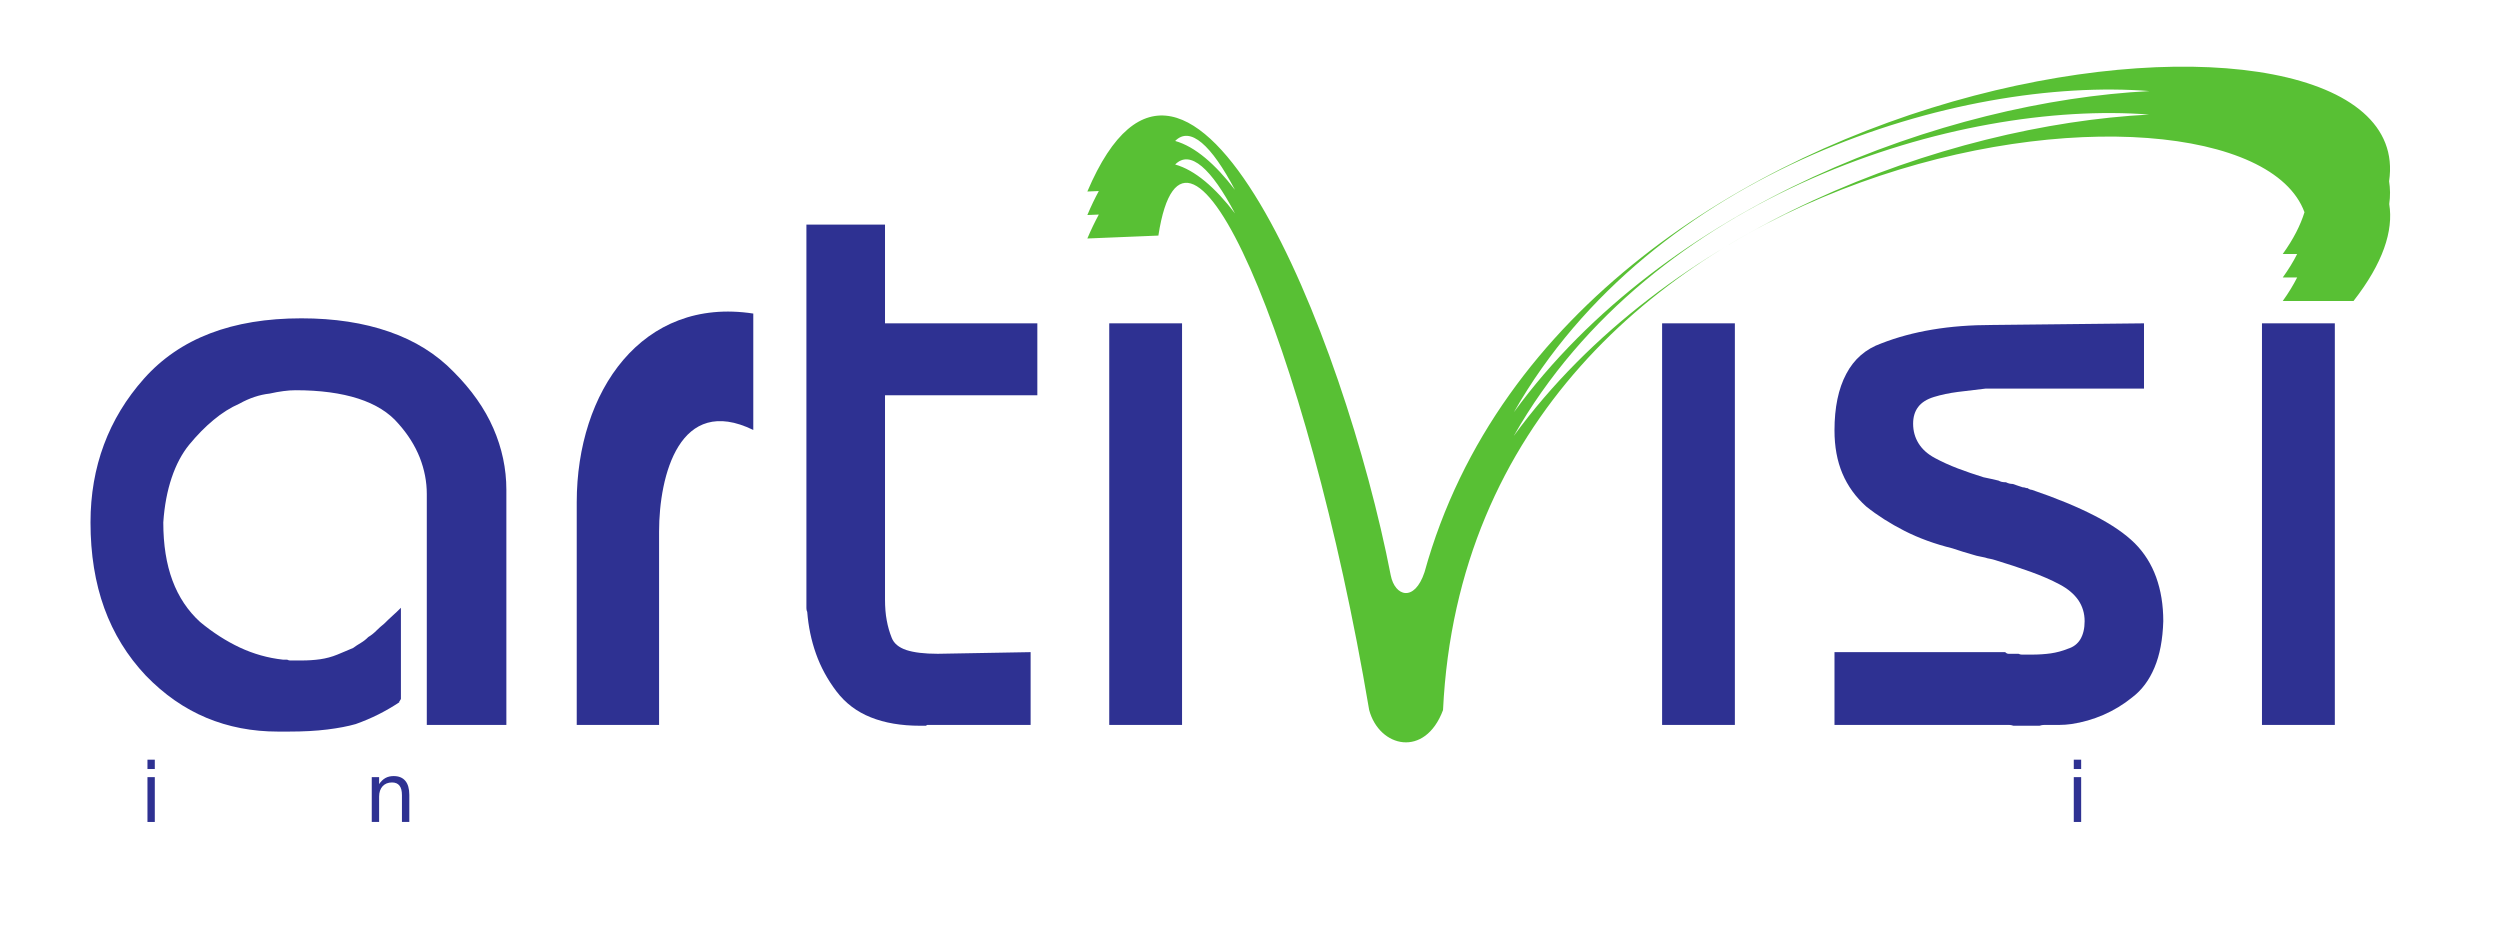 <?xml version="1.0" encoding="UTF-8" standalone="no"?>
<svg
   xmlns="http://www.w3.org/2000/svg"
   width="1052.362"
   height="400"
   id="svg2520"
   version="1.0"
   viewBox="0 0 1052.362 400">
  <g id="layer1">
    <!-- Blue text elements -->
    <path
       d="M 952.166,136.104 L 982.834,136.104 L 982.834,305.155 L 952.166,305.155 L 952.166,136.104 z"
       style="fill:#2e3192;fill-opacity:1;fill-rule:nonzero;stroke:none"
       id="path77" />
    <g
       id="g87"
       transform="matrix(9.957,0,0,-9.957,772.219,274.507)">
      <path
         d="M 0,0 L 7.216,0 C 7.261,-0.047 7.308,-0.07 7.355,-0.07 L 7.499,-0.07 L 7.64,-0.07 L 7.779,-0.07 C 7.828,-0.094 7.875,-0.105 7.921,-0.105 L 8.064,-0.105 L 8.204,-0.105 L 8.346,-0.105 C 8.629,-0.105 8.895,-0.087 9.144,-0.053 C 9.389,-0.017 9.632,0.047 9.869,0.143 C 10.103,0.215 10.279,0.349 10.398,0.549 C 10.515,0.749 10.575,1.002 10.575,1.309 C 10.575,1.639 10.486,1.934 10.311,2.194 C 10.133,2.452 9.869,2.678 9.513,2.865 C 9.159,3.054 8.752,3.23 8.293,3.396 C 7.833,3.561 7.332,3.726 6.791,3.891 C 6.718,3.914 6.649,3.932 6.578,3.945 C 6.508,3.955 6.437,3.973 6.366,3.998 C 6.273,4.021 6.189,4.039 6.117,4.05 C 6.047,4.063 5.978,4.079 5.906,4.103 C 5.74,4.15 5.582,4.198 5.428,4.244 C 5.273,4.291 5.128,4.34 4.987,4.387 C 4.233,4.574 3.555,4.822 2.954,5.129 C 2.353,5.436 1.815,5.777 1.342,6.156 C 0.896,6.555 0.559,7.021 0.334,7.553 C 0.111,8.082 0,8.689 0,9.373 C 0,10.339 0.165,11.137 0.496,11.76 C 0.824,12.385 1.318,12.816 1.98,13.052 C 2.643,13.311 3.36,13.505 4.138,13.635 C 4.915,13.766 5.767,13.831 6.684,13.831 L 13.085,13.9 L 13.085,11.142 L 6.401,11.142 C 5.978,11.095 5.582,11.047 5.217,11 C 4.853,10.953 4.517,10.882 4.208,10.788 C 3.902,10.694 3.678,10.552 3.537,10.363 C 3.394,10.175 3.324,9.94 3.324,9.657 C 3.324,9.35 3.401,9.072 3.555,8.824 C 3.708,8.577 3.936,8.371 4.246,8.205 C 4.55,8.041 4.874,7.895 5.217,7.764 C 5.558,7.635 5.917,7.512 6.297,7.393 C 6.412,7.368 6.525,7.346 6.63,7.322 C 6.736,7.299 6.836,7.275 6.933,7.252 C 6.979,7.227 7.024,7.209 7.072,7.197 C 7.122,7.187 7.18,7.181 7.249,7.181 C 7.297,7.156 7.345,7.139 7.391,7.127 C 7.439,7.115 7.487,7.11 7.534,7.11 C 7.604,7.086 7.674,7.063 7.746,7.038 C 7.815,7.016 7.888,6.991 7.957,6.968 C 8.005,6.968 8.039,6.962 8.064,6.95 C 8.086,6.938 8.123,6.932 8.17,6.932 C 8.192,6.91 8.222,6.891 8.257,6.88 C 8.293,6.867 8.324,6.861 8.346,6.861 C 9.383,6.508 10.268,6.143 10.999,5.766 C 11.731,5.388 12.295,4.999 12.698,4.599 C 13.097,4.198 13.398,3.721 13.599,3.166 C 13.799,2.612 13.9,1.993 13.9,1.309 C 13.877,0.532 13.753,-0.123 13.528,-0.653 C 13.305,-1.186 12.993,-1.604 12.59,-1.91 C 12.213,-2.217 11.805,-2.463 11.371,-2.652 C 10.933,-2.841 10.481,-2.973 10.01,-3.041 C 9.845,-3.064 9.685,-3.077 9.531,-3.077 L 9.089,-3.077 L 8.877,-3.077 C 8.806,-3.077 8.734,-3.089 8.666,-3.113 L 8.471,-3.113 L 8.276,-3.113 L 8.082,-3.113 L 7.921,-3.113 L 7.727,-3.113 L 7.568,-3.113 C 7.499,-3.089 7.432,-3.077 7.374,-3.077 L 7.216,-3.077 L 7.072,-3.077 L 6.933,-3.077 L 0,-3.077 L 0,0 z"
         style="fill:#2e3192;fill-opacity:1;fill-rule:nonzero;stroke:none"
         id="path89" />
    </g>
    <path
       d="M 699.655,136.104 L 730.283,136.104 L 730.283,305.155 L 699.655,305.155 L 699.655,136.104 z"
       style="fill:#2e3192;fill-opacity:1;fill-rule:nonzero;stroke:none"
       id="path91" />
    <path
       d="M 466.929,136.104 L 497.577,136.104 L 497.577,305.155 L 466.929,305.155 L 466.929,136.104 z"
       style="fill:#2e3192;fill-opacity:1;fill-rule:nonzero;stroke:none"
       id="path93" />
    <g
       id="g95"
       transform="matrix(9.957,0,0,-9.957,339.452,249.849)">
      <path
         d="M 0,0 L 0,15.598 L 3.323,15.598 L 3.323,11.424 L 9.763,11.424 L 9.763,8.382 L 3.323,8.382 L 3.323,-0.248 C 3.323,-0.578 3.347,-0.874 3.396,-1.132 C 3.443,-1.392 3.513,-1.639 3.608,-1.875 C 3.701,-2.111 3.908,-2.282 4.227,-2.389 C 4.545,-2.493 4.988,-2.547 5.554,-2.547 L 9.479,-2.477 L 9.479,-5.554 L 5.305,-5.554 L 5.233,-5.554 L 5.163,-5.554 L 5.11,-5.554 C 5.099,-5.554 5.082,-5.565 5.058,-5.589 L 4.988,-5.589 L 4.915,-5.589 L 4.863,-5.589 L 4.811,-5.589 C 4.007,-5.589 3.312,-5.471 2.723,-5.234 C 2.133,-5 1.649,-4.633 1.273,-4.139 C 0.897,-3.644 0.607,-3.114 0.406,-2.547 C 0.204,-1.982 0.084,-1.392 0.035,-0.778 C 0.01,-0.73 0,-0.679 0,-0.619 L 0,-0.425 L 0,-0.266 L 0,-0.071 L 0,0 z"
         style="fill:#2e3192;fill-opacity:1;fill-rule:nonzero;stroke:none"
         id="path97" />
    </g>
    <g
       id="g99"
       transform="matrix(9.957,0,0,-9.957,317.092,131.992)">
      <path
         d="M 0,0 L 0,-4.921 C -3.112,-3.404 -3.983,-6.838 -3.983,-9.219 L -3.983,-17.39 L -7.464,-17.39 L -7.464,-7.975 C -7.464,-3.287 -4.701,0.721 0,0"
         style="fill:#2e3192;fill-opacity:1;fill-rule:nonzero;stroke:none"
         id="path101" />
    </g>
    <g
       id="g103"
       transform="matrix(9.957,0,0,-9.957,179.658,305.147)">
      <path
         d="M 0,0 L 0,9.763 C 0,10.281 -0.099,10.794 -0.297,11.302 C -0.499,11.808 -0.799,12.286 -1.2,12.734 C -1.6,13.206 -2.168,13.558 -2.898,13.795 C -3.629,14.03 -4.514,14.149 -5.549,14.149 C -5.715,14.149 -5.887,14.136 -6.063,14.112 C -6.24,14.09 -6.435,14.053 -6.646,14.007 C -6.859,13.983 -7.072,13.936 -7.284,13.865 C -7.495,13.795 -7.709,13.7 -7.92,13.582 C -8.296,13.417 -8.664,13.187 -9.016,12.892 C -9.372,12.598 -9.712,12.25 -10.043,11.849 C -10.35,11.473 -10.598,11.007 -10.785,10.452 C -10.972,9.897 -11.093,9.268 -11.14,8.56 C -11.14,7.616 -11.01,6.798 -10.751,6.102 C -10.491,5.406 -10.101,4.823 -9.584,4.351 C -9.041,3.902 -8.481,3.543 -7.903,3.271 C -7.325,3.001 -6.718,2.829 -6.082,2.759 L -5.993,2.759 L -5.906,2.759 C -5.856,2.735 -5.816,2.724 -5.78,2.724 L -5.693,2.724 L -5.586,2.724 L -5.479,2.724 L -5.391,2.724 L -5.302,2.724 C -5.019,2.724 -4.755,2.741 -4.507,2.776 C -4.259,2.812 -4.016,2.876 -3.782,2.972 C -3.664,3.019 -3.553,3.065 -3.445,3.113 C -3.34,3.16 -3.228,3.206 -3.111,3.255 C -3.016,3.325 -2.91,3.396 -2.791,3.466 C -2.673,3.536 -2.567,3.619 -2.474,3.715 C -2.356,3.784 -2.243,3.874 -2.138,3.979 C -2.032,4.085 -1.918,4.187 -1.801,4.28 C -1.684,4.398 -1.565,4.509 -1.448,4.616 C -1.329,4.722 -1.211,4.833 -1.094,4.952 L -1.094,1.097 C -1.118,1.05 -1.135,1.021 -1.147,1.008 C -1.159,0.997 -1.164,0.991 -1.164,0.991 L -1.164,0.955 C -1.448,0.767 -1.744,0.595 -2.049,0.442 C -2.356,0.288 -2.673,0.154 -3.004,0.036 C -3.335,-0.059 -3.736,-0.136 -4.206,-0.194 C -4.679,-0.253 -5.221,-0.282 -5.834,-0.282 L -5.887,-0.282 L -5.94,-0.282 L -6.01,-0.282 L -6.046,-0.282 L -6.117,-0.282 L -6.188,-0.282 L -6.24,-0.282 L -6.293,-0.282 C -7.379,-0.282 -8.387,-0.088 -9.316,0.3 C -10.25,0.69 -11.106,1.286 -11.881,2.087 C -12.658,2.912 -13.244,3.861 -13.634,4.935 C -14.022,6.007 -14.217,7.216 -14.217,8.56 C -14.217,9.739 -14.027,10.835 -13.649,11.849 C -13.272,12.862 -12.708,13.795 -11.953,14.643 C -11.197,15.492 -10.266,16.129 -9.159,16.553 C -8.049,16.978 -6.765,17.189 -5.302,17.189 C -3.911,17.189 -2.673,17 -1.591,16.623 C -0.505,16.247 0.404,15.681 1.135,14.926 C 1.888,14.172 2.45,13.376 2.814,12.539 C 3.179,11.702 3.364,10.835 3.364,9.938 L 3.364,0 L 0.002,0 L 0,0 z"
         style="fill:#2e3192;fill-opacity:1;fill-rule:nonzero;stroke:none"
         id="path105" />
    </g>
    
    <!-- Green swirl element -->
    <path
       id="path109"
       style="fill:#58c034;fill-opacity:1;fill-rule:nonzero;stroke:none"
       d="M 637.197,183.523 C 695.455,80.985 824.907,42.003 904.653,48.226 C 819.361,52.627 701.499,95.343 637.197,183.523 M 970.061,89.339 C 968.358,94.815 965.421,100.66 960.91,106.913 L 966.974,106.913 C 965.391,110.09 963.37,113.385 960.91,116.811 L 966.974,116.811 C 965.361,119.977 963.38,123.283 960.91,126.698 L 990.702,126.698 C 1003.118,110.777 1007.569,97.145 1005.737,85.884 C 1006.225,82.499 1006.155,79.312 1005.677,76.285 C 1019.707,-17.261 661.074,18.963 599.648,240.856 C 595.407,253.611 587.162,251.081 585.42,242.16 C 565.834,141.235 500.705,-20.457 457.711,80.617 L 462.54,80.418 C 460.897,83.444 459.284,86.76 457.711,90.514 L 462.54,90.315 C 460.897,93.352 459.284,96.667 457.711,100.391 L 487.612,99.167 C 498.853,26.42 550.003,142.569 576.349,298.895 C 580.611,314.687 599.868,319.218 607.435,298.895 C 619.095,57.038 943.963,18.266 970.061,89.339 M 637.266,173.506 C 695.595,70.968 825.166,32.076 904.852,38.339 C 819.63,42.67 701.649,85.306 637.266,173.506 M 494.681,59.338 C 500.984,52.936 509.906,61.051 519.843,79.9 C 511.538,69.057 503.045,61.698 494.681,59.338 M 494.681,69.246 C 500.984,62.833 509.906,70.948 519.843,89.807 C 511.538,78.954 503.045,71.596 494.681,69.246" />
    
    <!-- Small text elements at bottom -->
    <path
       d="M 62.075,319.782 L 65.162,319.782 L 65.162,323.715 L 62.075,323.715 L 62.075,319.782 z M 62.075,327.13 L 65.162,327.13 L 65.162,345.999 L 62.075,345.999 L 62.075,327.13 z"
       style="fill:#2e3192;fill-opacity:1;fill-rule:nonzero;stroke:none"
       id="path111" />
    <g
       id="g113"
       transform="matrix(9.957,0,0,-9.957,172.302,334.619)">
      <path
         d="M 0,0 L 0,-1.143 L -0.312,-1.143 L -0.312,-0.01 C -0.312,0.17 -0.346,0.305 -0.417,0.394 C -0.487,0.482 -0.59,0.527 -0.732,0.527 C -0.9,0.527 -1.032,0.473 -1.13,0.367 C -1.226,0.26 -1.277,0.113 -1.277,-0.072 L -1.277,-1.143 L -1.588,-1.143 L -1.588,0.752 L -1.277,0.752 L -1.277,0.457 C -1.2,0.572 -1.113,0.657 -1.012,0.714 C -0.911,0.77 -0.793,0.797 -0.663,0.797 C -0.445,0.797 -0.281,0.73 -0.168,0.594 C -0.057,0.461 0,0.262 0,0"
         style="fill:#2e3192;fill-opacity:1;fill-rule:nonzero;stroke:none"
         id="path115" />
    </g>
    <!-- Additional small text elements... -->
    <path
       d="M 872.948,319.782 L 876.054,319.782 L 876.054,323.715 L 872.948,323.715 L 872.948,319.782 z M 872.948,327.13 L 876.054,327.13 L 876.054,345.999 L 872.948,345.999 L 872.948,327.13 z"
       style="fill:#2e3192;fill-opacity:1;fill-rule:nonzero;stroke:none"
       id="path141" />
  </g>
</svg>